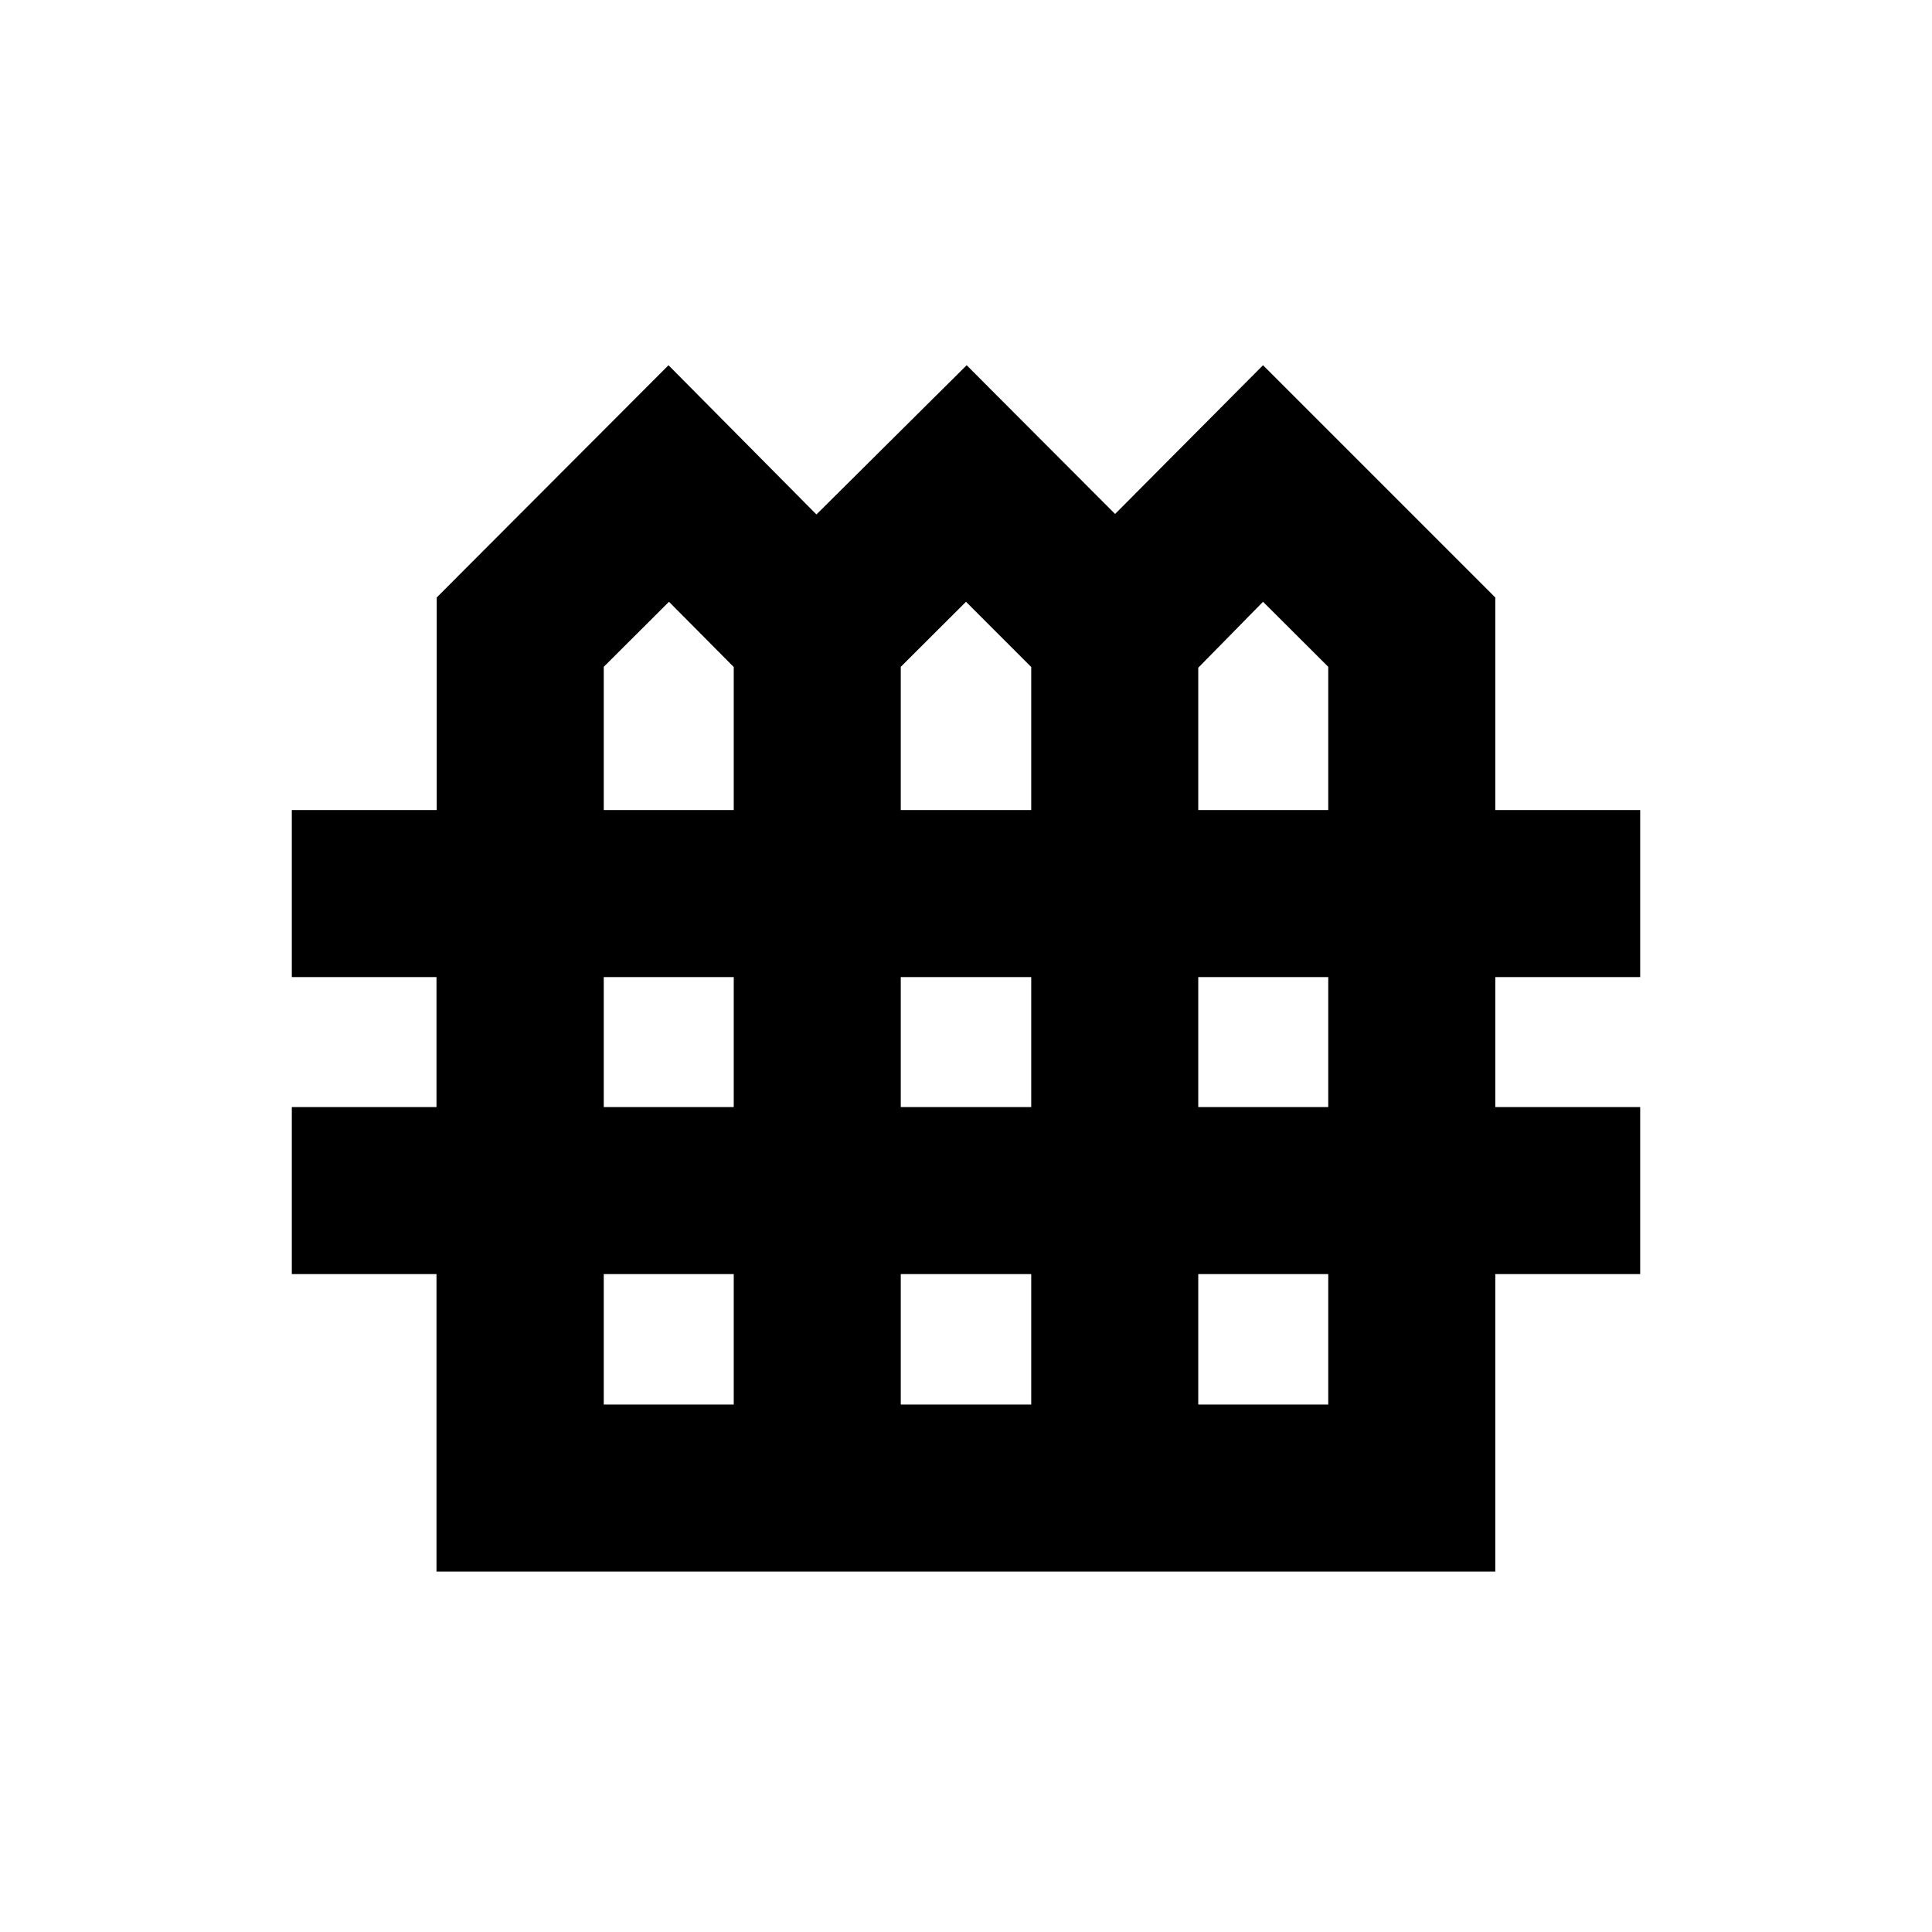 <svg xmlns="http://www.w3.org/2000/svg" height="20" viewBox="0 -960 960 960" width="20"><path d="M216.89-179.09v-147.82H145v-83h71.89v-64.59H145v-83h72v-105.61l115.17-115.41 73.51 74.15 74.65-74.15 73.75 73.91 73.51-73.91L743-663.11v105.61h72v83h-72v64.59h72v83h-72v147.82H216.89ZM300-557.5h64.59v-71.07l-32.18-32.41L300-628.66v71.16Zm147.59 0h64.82v-71.07L480-660.98l-32.41 32.32v71.16Zm147.82 0H660v-71.16l-32.41-32.32-32.18 32.77v70.71ZM300-409.91h64.59v-64.59H300v64.59Zm147.59 0h64.82v-64.59h-64.82v64.59Zm147.82 0H660v-64.59h-64.59v64.59ZM300-262.09h64.59v-64.82H300v64.82Zm147.59 0h64.82v-64.82h-64.82v64.82Zm147.82 0H660v-64.82h-64.59v64.82Z"/></svg>